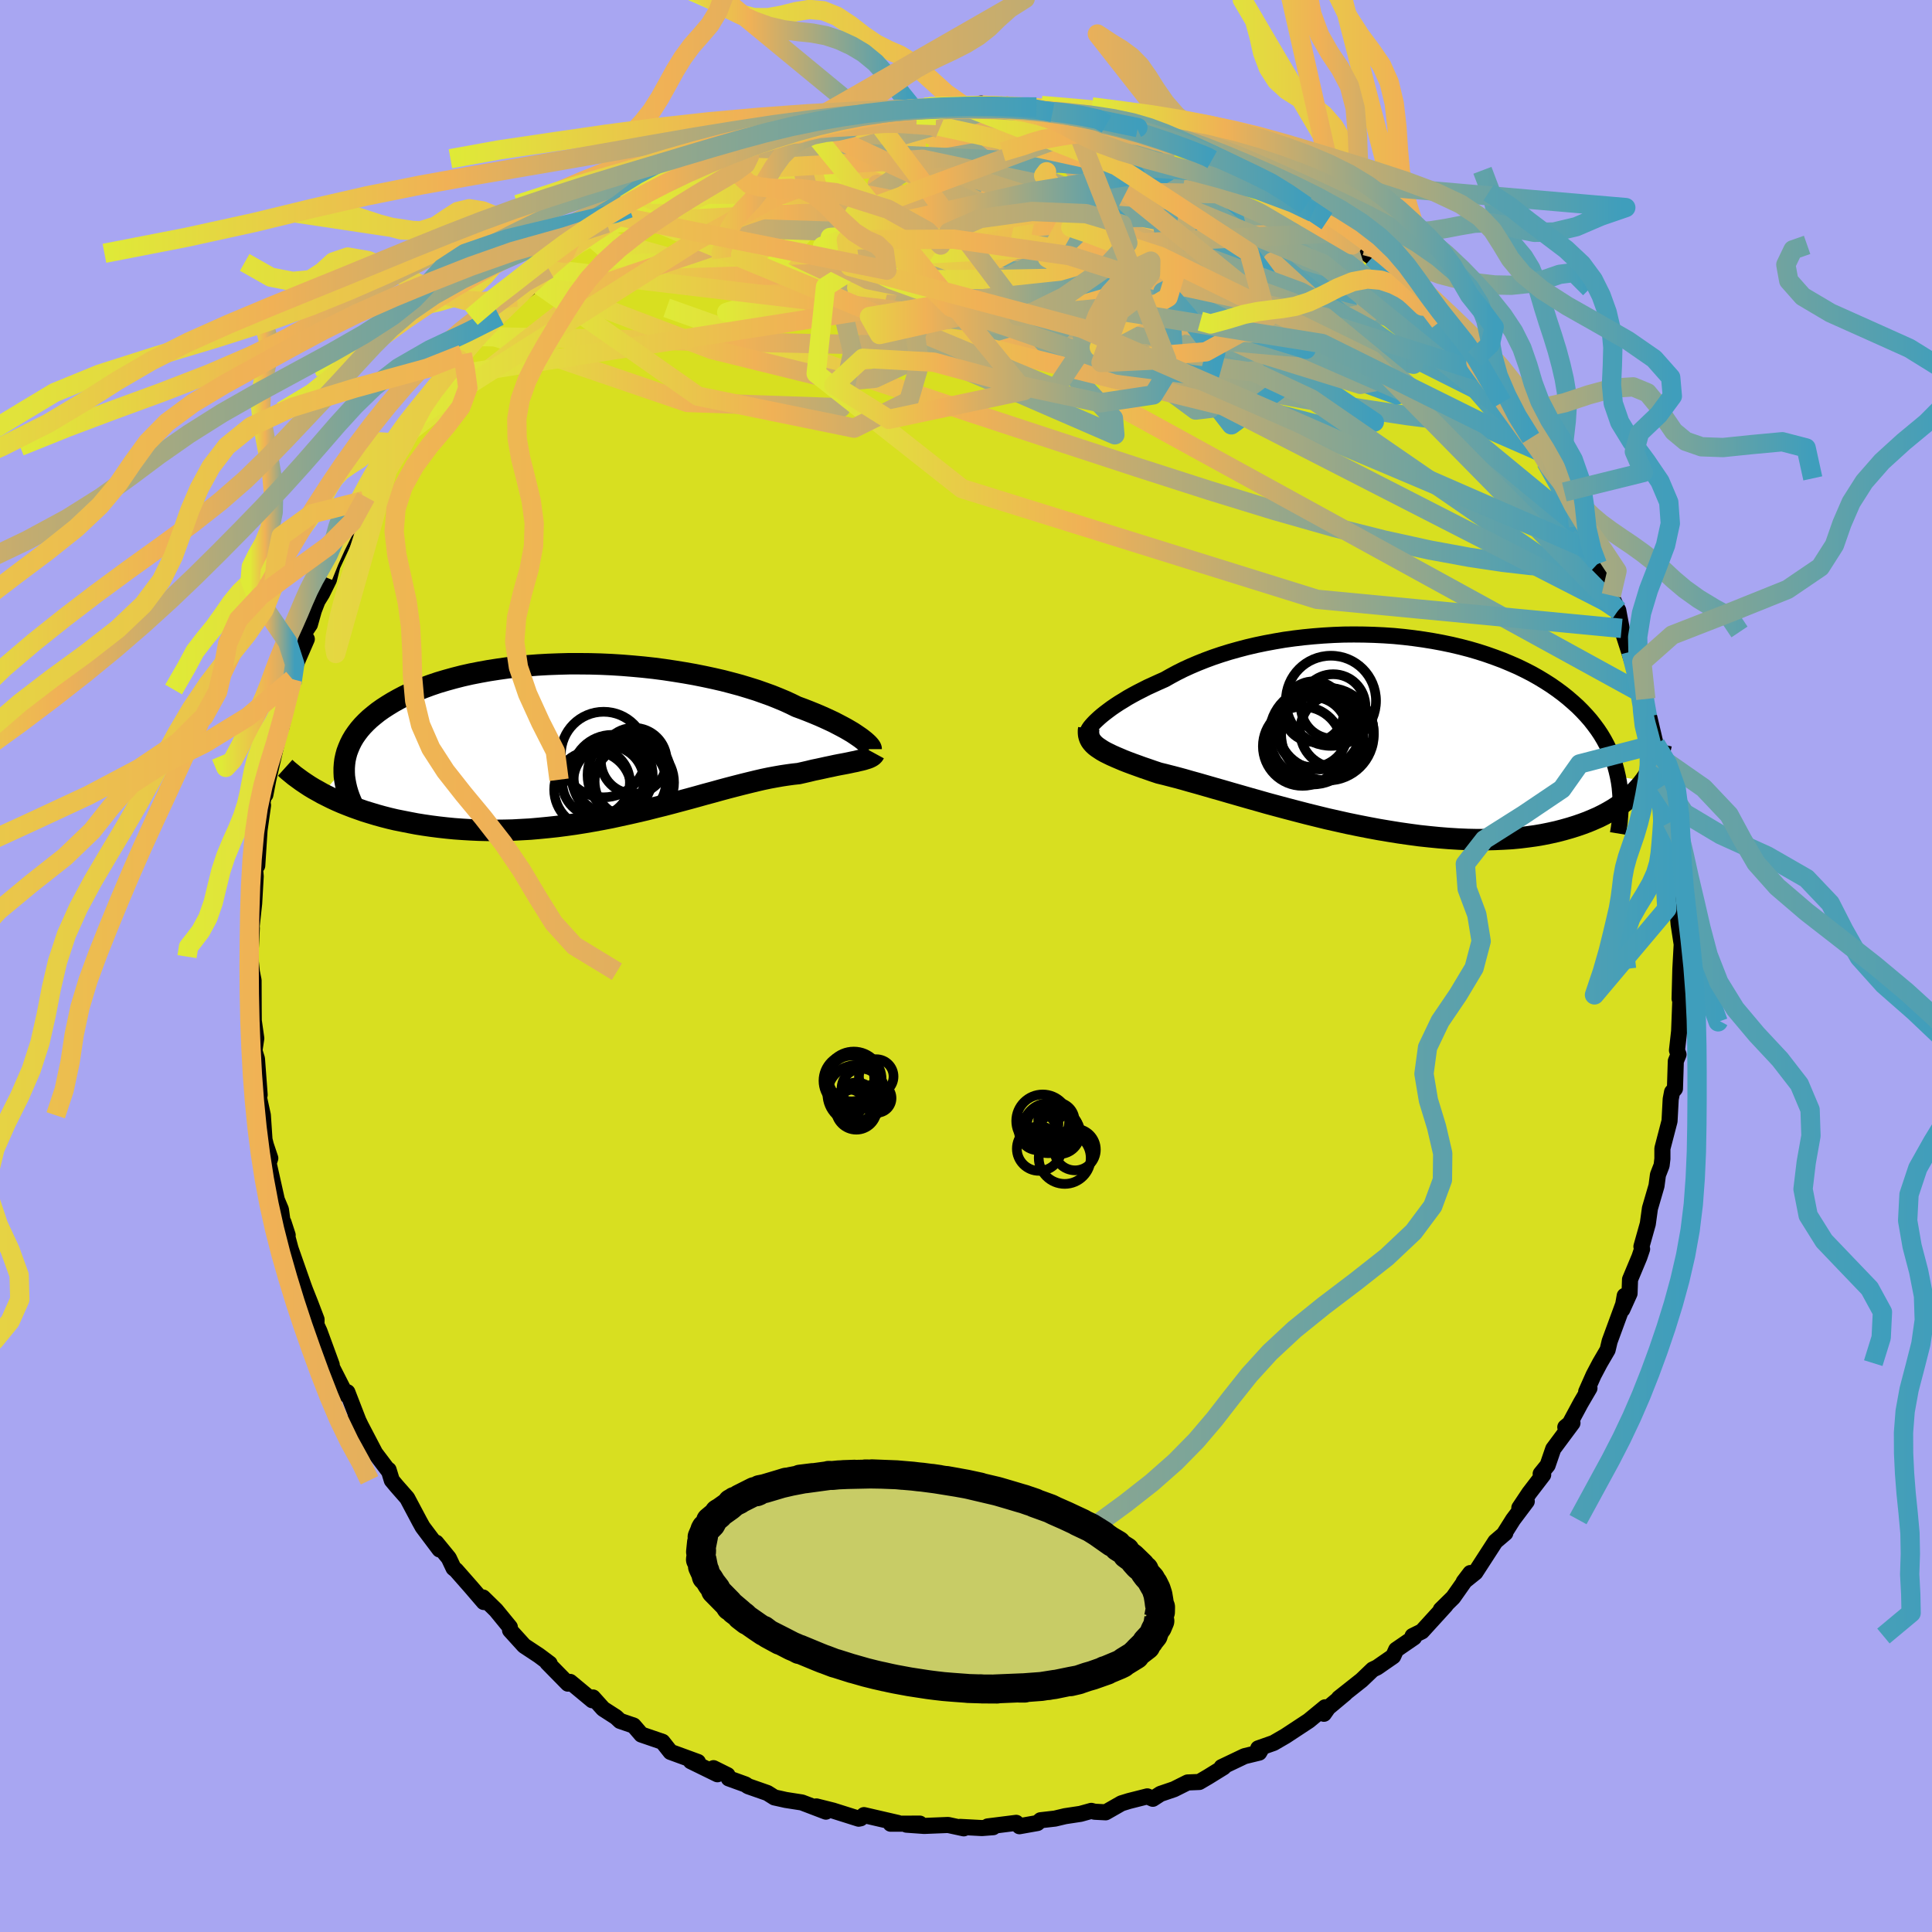 <svg xmlns="http://www.w3.org/2000/svg" width="500" height="500" viewBox="-100 -100 200 200"><defs><clipPath id="c"><path d="m28.03-.28-.26-.18-.28-.19-.3-.2-.34-.2-.36-.21-.39-.21-.42-.22-.44-.23-.47-.22-.5-.23-.52-.23-.55-.23-.57-.23-.59-.23-.63-.23-.59-.29-.63-.29-.67-.28-.72-.29-.75-.27-.79-.28-.83-.26-.86-.26-.89-.24-.92-.24-.96-.22-.98-.21-1-.2-1.02-.18-1.05-.17-1.06-.16-1.07-.14-1.09-.12-1.09-.1-1.1-.09-1.11-.07-1.11-.05-1.1-.03-1.1-.01h-1.1l-1.09.03-1.07.04-1.06.06-1.05.08-1.03.1-1.01.11-.99.14-.97.15-.94.17-.92.18-.89.2-.86.22-.83.23-.81.24-.77.26-.73.27-.71.28-.67.29-.64.3-.61.32-.57.32-.54.33-.51.33-.48.34-.44.35-.42.35-.38.36-.36.37-.32.37-.29.38-.27.39-.23.39-.2.4-.17.4-.15.4-.11.41-.09.42-.05.41-.03.42-2.24 2.64.48.24.5.25.52.24.53.23.55.22.57.22.59.21.6.21.62.19.63.19.65.18.66.17.68.16.7.14.71.14.73.14.75.12.76.11.78.1.8.09.81.08.83.06.84.05.86.04.86.02h.88l.89-.01.9-.02.9-.05.92-.05.91-.08.93-.09.93-.1.93-.12.93-.13.94-.15.93-.16.93-.17.93-.18.92-.2.92-.2.92-.21.9-.21.9-.23.89-.22.88-.23.86-.23.86-.23.84-.23.82-.23.82-.22.79-.22.78-.21.77-.2.74-.19.73-.18.7-.17.69-.16.67-.14.65-.12.63-.11.6-.09.59-.08.56-.06.53-.12.52-.12.49-.12.49-.1.46-.1.45-.1.44-.09.41-.09.4-.08.38-.07.37-.07.34-.07.32-.07.31-.06.28-.07"/></clipPath><clipPath id="b"><path d="m-29.18-1.54.27-.23.3-.24.33-.25.35-.26.38-.26.41-.27.43-.26.45-.28.48-.27.5-.27.53-.27.55-.28.57-.26.59-.27.61-.27.62-.35.65-.35.68-.34.72-.33.75-.32.78-.31.81-.3.83-.28.87-.27.89-.25.91-.24.94-.22.96-.2.97-.18.99-.17 1.01-.14 1.01-.12 1.03-.1 1.03-.08 1.04-.06 1.05-.04 1.04-.01 1.05.01 1.04.03 1.04.05 1.03.07 1.02.1 1.01.12 1 .14.99.16.97.18.96.2.93.22.92.24.89.26.87.28.85.3.83.31.79.33.78.34.74.36.72.37.69.39.66.4.64.41.6.42.58.43.55.44.52.45.5.45.46.46.44.47.42.48.39.5.36.49.34.51.31.52.28.52.26.53.23.54.21.55.18.55.15.56.13.56 2.79.47-.28.36-.3.35-.32.34-.35.34-.36.33-.39.32-.41.31-.43.3-.45.29-.48.28-.5.27-.52.26-.55.24-.57.24-.59.22-.61.21-.64.2-.67.19-.69.18-.72.16-.74.15-.76.13-.8.11-.81.1-.84.08-.87.05-.89.04-.91.02h-.93l-.95-.02-.96-.04-.99-.06-1-.08-1.02-.1-1.03-.11-1.04-.14-1.05-.15-1.06-.17-1.07-.18-1.07-.2-1.07-.21-1.07-.22-1.07-.24-1.07-.24-1.06-.26-1.05-.26-1.04-.27-1.03-.27-1.01-.27-1-.27-.98-.28-.96-.27-.94-.27-.91-.26-.89-.26-.85-.24-.83-.24-.8-.23-.76-.21-.73-.21-.7-.19-.66-.17-.62-.16-.58-.14-.6-.2-.57-.2-.56-.19-.52-.19-.5-.18-.48-.18-.46-.18-.42-.18-.4-.17-.38-.17-.35-.17-.32-.16-.3-.17-.26-.17-.24-.16"/></clipPath><linearGradient id="d" x1="0%" x2="100%" y1="0%" y2="0%"><stop offset="0%" style="stop-color:#dfea37;stop-opacity:1"/><stop offset="33.2%" style="stop-color:#f0b156;stop-opacity:1"/><stop offset="100%" style="stop-color:#3f9ebc;stop-opacity:1"/></linearGradient><filter id="a"><feTurbulence baseFrequency=".05" numOctaves="3" result="noise" type="noise"/><feDisplacementMap in="SourceGraphic" in2="noise" scale="2"/></filter></defs><rect width="100%" height="100%" x="-100" y="-100" fill="#A8A6F2"/><path fill="#D8DF20" stroke="#000" stroke-linejoin="round" stroke-width="1.667" d="m73.95.32-.08 3.07.12-.88-.06 1.45-.11 2.86.16-1.46-.38 3.37.16.43-.28.69-.09 2.85-.3.35-.14.74-.12 2.26-.74 2.84v1.07l-.08.68-.38.98-.15 1.14-.68 2.33-.22 1.6-.66 2.35.07.26-.28.83-.97 2.32-.05 1.45-.75 1.66.25-1.42-.04.57-1.52 4.14-.21.89-.8 1.37-.65 1.23-.77 1.73.34-.37-.9 1.54-1.14 2.12-.46.38.74-.43-1.99 2.68-.58 1.69-.72.89.26.1-1.45 1.89-1.02 1.53.77-.67-1.42 1.89-.9 1.43.1-.04-1.03.88-2.07 3.2-1.21.97.69-.91-1.78 2.53-1.28 1.26.51-.45-2.46 2.7-.97.48.11.06.04.09-1.85 1.27-.31.68-1.66 1.15-.46.22-1.15 1.1-2.35 1.86.66-.49-1.77 1.48-.44.63.12-.67-1.69 1.39-2.4 1.58-1.24.72-1.59.56.36-.01-.26.45-1.52.37-2.37 1.13.21.01-1.6.99-.92.54-1.21.05-1.4.7-1.41.48-.79.51-.57-.25-1.9.48-.78.24-1.63.93-1.15-.06-.34-.09-1.12.31-1.59.24-1.05.25-1.49.17-.33.29-1.86.33-.33-.35-2.95.37.56.08-1.16.09-2.26-.12.38.15-1.62-.35-2.48.1-1.83-.13 1.38-.11-3.02.01.75-.08-3.51-.81-.35.33-.2.04-2.66-.84-1.72-.43.99.54-2.49-.95-1.67-.26-.49-.11-.68-.15-.73-.46-2-.7-.26-.18-1.74-.63-.13-.34-1.45-.72.41.63-2.76-1.35.74.08-2.84-1.04-.83-1.05-2.19-.75-.12-.14-.68-.79-1.4-.48-.43-.4-1.32-.85-1.06-1.18-.07.29-2.29-1.9-.23.18-2.13-2.17.24.09-1.11-.83-1.53-1.01-1.46-1.61-.02-.32-1.44-1.76-1.34-1.31.38.49-.3-.02-1.34-1.56-1.53-1.74-.26-.21-.49-1.04-1.3-1.59.34.7-1.75-2.33-.31-.56-1.29-2.43-1.09-1.24-.5-.6-.33-1.08-.09-.01-1.3-1.72-1.49-2.85-.54-1.12.91 2.2-1.76-4.54-.29.18.1-.01-1.65-3.24.22.23-1.27-3.47-.27-.58-.05.32.02-.96-.64-1.68-.54-1.36-.17-.46-1.34-3.82-.73-2.73.43 1.32-.63-1.4.14.27-.21-1.52-.42-1-.85-3.79.17-.52-.46-1.37-.14-.56-.17-2.52-.62-2.84.29.73-.28-3.73-.23-.74-.01-.25.17-1.13-.26-1.83-.01-1.35-.01-2.82-.18-.9-.15-1.48.01-2-.02 2.13.16-3.17-.05.12.29-2.66.16-2.81-.08-1 .24-.11.26-4.02-.01.26.35-2.49-.15.31.7-4.03-.31 2.63.3-1.55 1.01-4.38-.5 1.27 1.27-4.1-.42 1.77.5-2.69.64-2.28-.05.4.34-1.79 1.2-2.76-.32-.56.64-.95.41-1.46.38-.98.47-.76.71-1.44.36-1.46 1.34-2.87-.15-.27.89-.78 1.13-2.35.25-.84-.2.39.31-.6 1.73-2.95-.62.6 1.66-2.67.16-.36 1.4-2.13.33-.15.68-1 1.62-2.15-.73.97 1.48-2.36 1.99-1.99-.2.16.37-.52 1.43-1.85.48-.48 1.37-1.48.56-.14 2.25-2.68-.39.72 1.94-1.51-.59-.23.71-.3 1.2-.87 1.53-1.68.12.04.89-.84 1.67-1.05 3.06-1.93-1.26.71 2.01-1.36.88-.58-.56.38 2.88-1.98-.63.54 2.53-1.77 1.62-.76-.1.45.34-.21 1.97-1.11 1.61-.74-.56.46 2.97-1.13-.49.06 2.11-1.02-.86.44 3.13-.91.89-.19.93-.76 1.11-.33 1.97-.35 1.11.07 1.7-.46 1.15-.11-.6-.27 1.53.08 3.15-.24.16-.2-.58.15 3-.22v.06l2.6-.13 1.79-.25 1.44.36-1.33-.2 2.3.04 1.45.28.47-.05 1.38-.08 1.72.67-.06-.09 2.31.11-.53-.22 1.65.67 1.92.4.25.25 1.59-.06 1.91.75-.52.06.17-.36 2.67 1.14 2.43.86.29.08 1.03.3 2.22 1.16.2.23-1.06-.49 2.85 1.4 1.1.21.18.37.7.51 2.22.9 2.57 1.65.09-.26.73.69 1.44.89 1.38 1.18 1.25 1.28 1.3.63-2.03-1.39 2.78 2.07 1.06 1.21 1.69.81 1.32 1.58.22.12-.89-.39 1.83 1.7 1.09.8.69.82.8 1.03 1.72 1.67.84.97.26.18.77 1.4-.65-1.04 1.98 3.01.74 1.13L56.74-57l.18.54 1.56 1.79.08-.12-.59-.25 1.5 1.81 1.61 2.82-1.05-1.78 1.91 3.12.52 1.36.96 2.18.72 1.26-.79-1.46 1.37 2.74.56 1.07.07.32 1.48 3.12-.03.12.53 1.21.19.33.35 1.87 1.09 3.41-.13-1 .61 2.55.93 2.35-.46-.62.63 2.43.21.14.64 2.73.26.52.31.94.43 2.7-.06.7.76 3.13-.13-.31.16 1.93-.04 1.03.36.74.1 1.92.05-.23.13 1.33.2 2.55-.33-.48.18 2.17.32 2.08-.14 2.56-.08 3.07" filter="url(#a)"/><path fill="#fff" d="m-29.18-1.54.27-.23.3-.24.33-.25.35-.26.38-.26.41-.27.43-.26.45-.28.48-.27.5-.27.53-.27.55-.28.57-.26.59-.27.61-.27.62-.35.65-.35.68-.34.72-.33.75-.32.78-.31.81-.3.83-.28.87-.27.89-.25.91-.24.94-.22.96-.2.97-.18.99-.17 1.01-.14 1.01-.12 1.03-.1 1.03-.08 1.04-.06 1.05-.04 1.04-.01 1.05.01 1.04.03 1.04.05 1.03.07 1.02.1 1.01.12 1 .14.99.16.97.18.96.2.93.22.92.24.89.26.87.28.85.3.83.31.79.33.78.34.74.36.72.37.69.39.66.4.64.41.6.42.58.43.55.44.52.45.5.45.46.46.44.47.42.48.39.5.36.49.34.51.31.52.28.52.26.53.23.54.21.55.18.55.15.56.13.56 2.79.47-.28.36-.3.35-.32.34-.35.34-.36.33-.39.32-.41.31-.43.3-.45.29-.48.28-.5.27-.52.26-.55.24-.57.24-.59.22-.61.21-.64.2-.67.19-.69.18-.72.16-.74.15-.76.13-.8.11-.81.1-.84.08-.87.05-.89.04-.91.02h-.93l-.95-.02-.96-.04-.99-.06-1-.08-1.02-.1-1.03-.11-1.04-.14-1.05-.15-1.06-.17-1.07-.18-1.07-.2-1.07-.21-1.07-.22-1.07-.24-1.07-.24-1.06-.26-1.05-.26-1.04-.27-1.03-.27-1.01-.27-1-.27-.98-.28-.96-.27-.94-.27-.91-.26-.89-.26-.85-.24-.83-.24-.8-.23-.76-.21-.73-.21-.7-.19-.66-.17-.62-.16-.58-.14-.6-.2-.57-.2-.56-.19-.52-.19-.5-.18-.48-.18-.46-.18-.42-.18-.4-.17-.38-.17-.35-.17-.32-.16-.3-.17-.26-.17-.24-.16" filter="url(#a)" transform="translate(43 -24.18)"/><path fill="#fff" d="m28.03-.28-.26-.18-.28-.19-.3-.2-.34-.2-.36-.21-.39-.21-.42-.22-.44-.23-.47-.22-.5-.23-.52-.23-.55-.23-.57-.23-.59-.23-.63-.23-.59-.29-.63-.29-.67-.28-.72-.29-.75-.27-.79-.28-.83-.26-.86-.26-.89-.24-.92-.24-.96-.22-.98-.21-1-.2-1.02-.18-1.05-.17-1.06-.16-1.07-.14-1.09-.12-1.09-.1-1.1-.09-1.11-.07-1.11-.05-1.1-.03-1.1-.01h-1.1l-1.09.03-1.07.04-1.06.06-1.05.08-1.03.1-1.01.11-.99.14-.97.15-.94.17-.92.18-.89.2-.86.22-.83.23-.81.24-.77.26-.73.27-.71.28-.67.29-.64.3-.61.32-.57.32-.54.33-.51.33-.48.34-.44.35-.42.35-.38.36-.36.37-.32.37-.29.38-.27.39-.23.39-.2.4-.17.4-.15.4-.11.41-.09.42-.05.41-.03.42-2.24 2.64.48.24.5.25.52.24.53.23.55.22.57.22.59.21.6.21.62.19.63.19.65.18.66.17.68.16.7.14.71.14.73.14.75.12.76.11.78.1.8.09.81.08.83.06.84.05.86.04.86.02h.88l.89-.01.9-.02.9-.05.92-.05.91-.08.93-.09.93-.1.93-.12.93-.13.94-.15.93-.16.93-.17.93-.18.92-.2.92-.2.92-.21.9-.21.9-.23.89-.22.88-.23.86-.23.86-.23.84-.23.82-.23.82-.22.79-.22.78-.21.77-.2.74-.19.73-.18.7-.17.69-.16.67-.14.65-.12.63-.11.6-.09.59-.08.56-.06.53-.12.52-.12.49-.12.49-.1.46-.1.45-.1.44-.09.41-.09.4-.08.38-.07.37-.07.34-.07.32-.07.31-.06.28-.07" filter="url(#a)" transform="translate(-38.93 -23.32)"/><g fill="none" stroke="#000" transform="translate(43 -24.18)"><path stroke-linejoin="round" stroke-width="1.667" d="M-30.43.06v-.08l.03-.1.06-.12.08-.14.11-.16.14-.17.17-.19.19-.2.22-.21.25-.23.27-.23.3-.24.33-.25.35-.26.38-.26.41-.27.43-.26.45-.28.48-.27.5-.27.53-.27.55-.28.57-.26.59-.27.61-.27.62-.35.65-.35.68-.34.72-.33.75-.32.78-.31.81-.3.83-.28.87-.27.89-.25.91-.24.94-.22.96-.2.97-.18.99-.17 1.01-.14 1.01-.12 1.03-.1 1.03-.08 1.04-.06 1.05-.04 1.04-.01 1.05.01 1.04.03 1.04.05 1.03.07 1.02.1 1.01.12 1 .14.99.16.97.18.96.2.93.22.92.24.89.26.87.28.85.3.83.31.79.33.78.34.74.36.72.37.69.39.66.4.64.41.6.42.58.43.55.44.52.45.5.45.46.46.44.47.42.48.39.5.36.49.34.51.31.52.28.52.26.53.23.54.21.55.18.55.15.56.13.56.11.57.08.57.05.58.04.59.01.59-.01.59-.04.6-.05.6-.08.6-.1.61" filter="url(#a)"/><path stroke-linejoin="round" stroke-width="2.222" d="m-30.29-.42-.03.24v.22l.02.22.05.2.07.19.1.19.13.18.16.18.18.17.22.17.24.16.26.17.3.17.32.16.35.17.38.17.4.17.42.18.46.18.48.18.5.18.52.19.56.19.57.2.6.2.58.14.62.16.66.17.7.19.73.21.76.21.8.23.83.24.85.24.89.26.91.26.94.27.96.27.98.28 1 .27 1.01.27 1.03.27 1.04.27 1.05.26 1.06.26 1.07.24 1.07.24 1.07.22 1.07.21 1.07.2 1.07.18 1.06.17 1.05.15 1.04.14 1.03.11 1.02.1 1 .08.99.06.96.04.95.02h.93l.91-.02.89-.04.87-.05.84-.08.81-.1.8-.11.76-.13.74-.15.72-.16.69-.18.67-.19.64-.2.61-.21.59-.22.57-.24.55-.24.52-.26.5-.27.48-.28.45-.29.43-.3.41-.31.39-.32.36-.33.35-.34.32-.34.3-.35.28-.36.25-.36.24-.37.22-.37.2-.38.17-.38.16-.38.14-.39.12-.39.11-.4.09-.4" filter="url(#a)"/><circle cx="-6.722" cy=".216" r="4.866" clip-path="url(#b)" filter="url(#a)"/><circle cx="-8.167" cy="1.431" r="4.1" clip-path="url(#b)" filter="url(#a)"/><circle cx="-7.127" cy="-.044" r="3.634" clip-path="url(#b)" filter="url(#a)"/><circle cx="-4.992" cy="-2.684" r="3.342" clip-path="url(#b)" filter="url(#a)"/><circle cx="-7.097" cy=".791" r="4.592" clip-path="url(#b)" filter="url(#a)"/><circle cx="-7.017" cy="-2.154" r="3.134" clip-path="url(#b)" filter="url(#a)"/><circle cx="-6.382" cy="-.494" r="4.324" clip-path="url(#b)" filter="url(#a)"/><circle cx="-5.222" cy="-3.274" r="4.666" clip-path="url(#b)" filter="url(#a)"/><circle cx="-5.577" cy=".181" r="4.8" clip-path="url(#b)" filter="url(#a)"/><circle cx="-4.612" cy="-.149" r="3.802" clip-path="url(#b)" filter="url(#a)"/></g><g fill="none" stroke="#000" transform="translate(-38.93 -23.32)"><path stroke-linejoin="round" stroke-width="2.222" d="M29.11.87V.82l-.02-.06-.04-.08-.07-.1-.09-.11-.12-.13-.15-.14-.17-.15-.2-.16-.22-.17-.26-.18-.28-.19-.3-.2-.34-.2-.36-.21-.39-.21-.42-.22-.44-.23-.47-.22-.5-.23-.52-.23-.55-.23-.57-.23-.59-.23-.63-.23-.59-.29-.63-.29-.67-.28-.72-.29-.75-.27-.79-.28-.83-.26-.86-.26-.89-.24-.92-.24-.96-.22-.98-.21-1-.2-1.02-.18-1.05-.17-1.06-.16-1.07-.14-1.09-.12-1.09-.1-1.1-.09-1.11-.07-1.11-.05-1.1-.03-1.1-.01h-1.1l-1.09.03-1.07.04-1.06.06-1.05.08-1.03.1-1.01.11-.99.14-.97.15-.94.17-.92.18-.89.2-.86.22-.83.23-.81.24-.77.26-.73.27-.71.28-.67.29-.64.3-.61.32-.57.32-.54.33-.51.33-.48.34-.44.35-.42.35-.38.36-.36.37-.32.37-.29.38-.27.39-.23.39-.2.4-.17.4-.15.4-.11.41-.09.42-.05.41-.03.42v.43l.02.42.06.43.08.43.1.43.13.44.15.43.18.44.2.44.23.44" filter="url(#a)"/><path stroke-linejoin="round" stroke-width="2.222" d="m29.45 1.29-.06.11-.08.1-.11.09-.13.08-.16.08-.18.07-.2.06-.22.07-.24.06-.27.06-.28.07-.31.06-.32.07-.34.07-.37.07-.38.07-.4.08-.41.09-.44.09-.45.1-.46.1-.49.1-.49.12-.52.12-.53.12-.56.06-.59.08-.6.09-.63.11-.65.12-.67.14-.69.16-.7.17-.73.18-.74.19-.77.2-.78.21-.79.22-.82.22-.82.23-.84.23-.86.23-.86.23-.88.23-.89.22-.9.23-.9.21-.92.21-.92.2-.92.2-.93.18-.93.17-.93.16-.94.15-.93.13-.93.12-.93.1-.93.09-.91.08-.92.05-.9.05-.9.02-.89.01h-.88l-.86-.02-.86-.04-.84-.05-.83-.06-.81-.08-.8-.09-.78-.1-.76-.11-.75-.12-.73-.14-.71-.14-.7-.14-.68-.16-.66-.17-.65-.18-.63-.19-.62-.19-.6-.21-.59-.21-.57-.22-.55-.22-.53-.23-.52-.24-.5-.25-.48-.24-.46-.26-.45-.25-.43-.26-.41-.27-.4-.27-.37-.27-.37-.27-.34-.28-.33-.27-.31-.28" filter="url(#a)"/><circle cx="4.542" cy="2.075" r="3.412" clip-path="url(#c)" filter="url(#a)"/><circle cx="4.067" cy="3.55" r="4.314" clip-path="url(#c)" filter="url(#a)"/><circle cx="2.292" cy="3.6" r="4.206" clip-path="url(#c)" filter="url(#a)"/><circle cx="4.187" cy="4.22" r="3.702" clip-path="url(#c)" filter="url(#a)"/><circle cx=".297" cy="5.055" r="3.998" clip-path="url(#c)" filter="url(#a)"/><circle cx="1.937" cy="4.175" r="3.652" clip-path="url(#c)" filter="url(#a)"/><circle cx="4.567" cy="4.325" r="4.14" clip-path="url(#c)" filter="url(#a)"/><circle cx="1.417" cy="1.43" r="4.428" clip-path="url(#c)" filter="url(#a)"/><circle cx="2.147" cy="3.7" r="3.852" clip-path="url(#c)" filter="url(#a)"/><circle cx=".637" cy="4.325" r="3.5" clip-path="url(#c)" filter="url(#a)"/></g><g fill="none" stroke="url(#d)" stroke-linejoin="round" stroke-width="2"><path d="m56.74-57 .12.63-.53.37-1.42.02-2.25-.18-3.05-.32-3.89-.49-4.83-.73-5.85-.99-6.91-1.28-8.02-1.68-9.16-2.15-10.3-2.66-11.41-3.09-12.41-3.54M1.69-89.12l1.92.12 1.57.17 1.45.22 1.46.24 1.45.28 1.43.28 1.4.29 1.37.31 1.33.31 1.26.31 1.12.26.9.21.62.13.31.04.01-.03-.22-.09-.41-.13-.69-.21-1.28-.35" filter="url(#a)"/><path d="m60.03-52.19 1.34 2.39.77 1.63.4 1.05.12.6-.09.29-.27.07-.46-.1-.68-.33-.94-.61-1.26-.92-1.58-1.27-1.92-1.62-2.24-1.96-2.55-2.32-2.88-2.72-3.2-3.18-3.55-3.67-3.96-4.21-4.44-4.78-4.88-5.29" filter="url(#a)"/><path d="m3.99-89.08 1.29.27 1.45.4 1.75.61 1.98.79 2.16.94 2.32 1.09 2.49 1.23 2.63 1.33L22.8-81l2.8 1.44 2.82 1.46 2.82 1.48 2.8 1.51 2.79 1.54 2.74 1.51 2.58 1.4 2.3 1.19 2 1m5.96 5.45.38.5.52.81.72 1.09.89 1.29.93 1.33.87 1.18.71.93.51.65.31.39.12.16-.07-.06-.32-.37-.66-.86-1.08-1.44m-91.41-20.83.88-.32 1.54-.27 2.28-.28 2.87-.21 3.35-.08 3.74.1 4.07.27 4.42.4 4.73.48 5.02.53 5.26.57 5.44.62 5.61.67 5.79.76 6.03.87 6.32 1.04 6.5 1.1" filter="url(#a)"/><path d="m56.92-56.46.94 1.05.36.46.23.4.19.41.07.31-.13.1-.37-.18-.66-.53-1-1-1.45-1.6-1.99-2.29-2.58-3-3.16-3.66-3.45-4.17m-57.35-17.6 1.32-.05 1.53-.11 1.6-.06h1.77l2 .05 2.15.1 2.23.12 2.28.15 2.33.17 2.36.17 2.3.16 2.13.15 1.82.11 1.44.06h1.05l.81-.02.9.08m-50.88 7.85.55-.22 1.55-.6 2.01-.61 2.31-.52 2.54-.41 2.72-.32 2.91-.27 3.1-.26 3.26-.25 3.38-.24 3.44-.24 3.47-.23 3.49-.22 3.52-.2 3.54-.19 3.55-.15 3.54-.12 3.55-.04 3.43-.05" filter="url(#a)"/><path d="m45.44-70.01 1.34 1.26.73.83.29.62-.08.47-.5.24-.98-.03-1.49-.3-2.02-.55-2.53-.75-3.05-.95-3.6-1.18-4.17-1.47-4.79-1.83-5.48-2.22-6.24-2.62-7.09-2.98-7.71-3.27m65.28 39.01.79 1.93.01 1.12-.57.74-1.14.44-1.7.15-2.3-.11-2.88-.33-3.47-.52-4.08-.75-4.7-1.03-5.35-1.35-6.01-1.71-6.71-2.06-7.44-2.39-8.21-2.69-9.02-2.97-9.82-3.27-10.54-3.62-11.2-3.98" filter="url(#a)"/><path d="m42.04-73.34 1.13 1.04.97.86.57.62.23.44.03.34-.09.32-.21.29-.38.24-.6.14h-.9l-1.22-.17-1.57-.35-1.93-.51-2.29-.66-2.65-.8-3.04-.96-3.46-1.14-3.88-1.38-4.31-1.64-4.76-1.9-5.27-2.13L2.58-83l-6.2-2.5m-18.6.8.29-.21 1.02-.36 1.39-.4 1.62-.44 1.74-.45 1.75-.45 1.71-.41 1.58-.34 1.38-.28 1.11-.22.81-.17.53-.11.25-.07-.12-.01-.64.05-1.06.11" filter="url(#a)"/><path d="m51.57-63.99.53.67.14.4-.12.32-.3.3-.49.26-.75.12-1.13-.14-1.58-.47-2.07-.82-2.58-1.15-3.06-1.45-3.56-1.7-4.07-1.96-4.68-2.24-5.36-2.55-6.1-2.89-6.81-3.31-7.41-3.83m-19.61-1.89 1.02-.58 1.26-.39 1.32-.28 1.22-.22 1.03-.17.82-.13.62-.07.44-.01.24.06v.13l-.27.21-.54.28-.82.36-1.17.44-1.59.55-2.11.66-2.66.79-3.13.9-3.37.86m-16.41 9.15 1.32-.94 1.9-1.09 2.04-1.05 2.06-.97 2.1-.93 2.22-.93 2.36-.96 2.5-.99 2.59-1.02 2.6-.99 2.49-.92 2.28-.85 2.03-.77 1.86-.72 1.78-.68 1.88-.61" filter="url(#a)"/><path d="m-15.4-87.41 31.93 10.68 6 5.37-3.79.07-4.22.07-1.77 1.38 1.06 1.07 2.79-.84 2.75-2.8 1.18-3.45-1.33-2.47-4.53-.4-8.26 1.87-11.6 3.42-12.24 3.58-7.34 2.2 3.81.22 16.01-.55 14.11-.64-34.35-14.94" filter="url(#a)"/><path d="m17.7-86.75 7.75 13.33-3.9 8.99-6.5-.46-2.55-2.64 1.17-.44 3.46 1.91 4.59 2.25 4.37.67 2.95-1.63L30.21-68l-.05-3.41-.47-2.36-.71-.85-1.6.24-3.42.49-5.57.08-7.09-.41-7.4-.23-6.48.99-4.28 2.85-1.03 3.89-.17 1.65-10.19-4.73-20.73-5.87" filter="url(#a)"/><path d="m-12.32-87.69 14.19 11.6 21.44 7.47 11.18 1.18 4.34.27.89 1.42-1.8 1.91-4.86 1.14-7.78-.42-9.17-1.95-7.96-2.75-4.36-2.42.08-1.19 3.27.19 3.93.89 2.28.63.03.01-.29.06 2.94 1.09 6.52 1.01-2.23-4.58-37.76-14.19" filter="url(#a)"/><path d="m39.26-75.41 2.52 7.77-2.82.57-2.82-1.19-6.67-3.41-10.02-4.26-10.44-3.48L.8-81.34l-4.33-.39.39.92 5.2 2.04 8.96 2.96 10.37 3.32 8.59 2.61 4.19.72-.97-1.52-4.9-2.55-7.1-1.03-7.59 3.5 1.37 12.34 54.93 30.16" filter="url(#a)"/><path d="m-2.81-88.9-25.5 11.88 1.82.28 9.2-1.99 6.56-.91 3.29.79 3.06 1.73 4.83 1.61 6.36.91 6.32.39 4.83.47 2.7 1.06.76 1.75-.69 2.17-1.89 2.09-3.23 1.37-4.79.02-6.02-1.81-5.94-3.62-3.84-4.69-.1-4.38 3.58-2.68 6.35.1 13.4 5.3 37.26 18.72" filter="url(#a)"/><path d="m-10.07-88.53 27.49 10.68-3.62 5.17-12.06.49-8.42-.5-1.25.41 4.95 1.26 7.78 1.21 7.11.48 4.81-.4 3.12-.72 2.89-.12 3.03 1.12 1.89 2.07-.91 1.75-4.13-.12-7.06-2.91-11.62-5.35-17.07-6.15-2.26-7.25" filter="url(#a)"/><path d="m-50.72-65.17 44.89.95 14.16 6.16 7.08 3.07-.15-1.71-4.06-4.35-3.99-4.47-2.33-3.1L4-70.13l.12-.53 1.16-.2 2.26-.19 2.67-.17 1.97.04.99.63 1.36 1.75 3.46 3.29 5.04 4.38 3.44 3.82 1 1.29 4.74-3.52-5.87-23.67" filter="url(#a)"/><path d="m-5.39-88.69 1.08 17.94 26.83 11.11 16.68 4.32 3.07-.99-5.8-3.9-10.04-4.35-11.81-3.23-12.3-1.82-11.19-.97-7.91-.73-2.93-.59 2.16-.11 5.4.63 5.76.94 3.71-.08 1.71-2.37 3.68-4.14 9.38-4.08-4.8-7.82" filter="url(#a)"/><path d="m3.99-89.08-21.02 6.13 1.32 5.13 11.91 4.93 12.92 2.55 9.08.34 4.55-.36 1.03-.01-1.17.47-2.24.59-2.47.4-2.49.26-3.04.47-4.59 1.11-6.4 1.9-6.61 2.36-4.22 1.97-3.45.33-13.42-3.31-18.19-6.92" filter="url(#a)"/><path d="m-50.24-65.65 21.39 7.31 15.89.55 1.23-5.72-1.59-6.54.3-4.79 1.17-2.91.65-1.53.85-.41 3.16.87 7.1 2.36 10.2 3.42 8.83 2.89.41.22-12.02-2.95-13.96-4 24.16-9.51" filter="url(#a)"/><path d="M67.52-36.82 35.77-58.7l-5.66-2.66-.15-.26-.75.08-5.25-.75-8.87-1.85-8.16-2.13-3.58-1.35 1.9-.07 5.4.87 6.09 1.07 5.04.61 3.94-.06 3.62-.53 3.61-.61 2.55-.51-.87-.7-7.39-1.6-16.28-2.62-23.85-1.86-22.58.98-3.51-3.02" filter="url(#a)"/><path d="m-44.51-70.74 53.8-1.73L25-75.29l2.09-1.97-2.67-.8-3.8.5-3.26 1.44-1.58 1.67.39 1.15 1.48.18 1.03-.65-.68-.79-2.71-.01-4.22 1.37-4.96 2.59L1-67.87l-4.68 1.23-2.91-1.5 1.49-3.8 8.52-3.38 14.37.34 9.97 2.15L5.44-88.8" filter="url(#a)"/><path d="m-43.19-72.14 56.22 6.69 11.64 4.82.63 2.9-1.52.18-4.19-3.11-6.6-5.31-7.26-5.59-6.35-4.45-4.71-2.92-2.95-1.6-.91-.4 2.28 1.03 7.47 3.08 13.77 5.63 17.44 7.35 12.86 4.72-3.27-6.36-26.81-21.66" filter="url(#a)"/><path d="M64.72-42.99 6.38-67.68l-14.89-7.63 1.82.51 5.73 2.46 4.14.46 1.56-2.01.25-2.77-.11-1.89-.73-.72-1.97-.13-3.26-.13-4.62-.22-6.81-.11-8.63-.14-5.97-.92-4.86.49" filter="url(#a)"/><path d="M67.33-37.15 26.61-58l-34.08-8.4-12.59-5.96 3.83-4.1 12.66-1.23 15.31 1.64 13.85 3.51 10.4 4.28 6.43 4.2 2.04 3.17-3.63.68-10.5-3.25-15.3-7.06-12.01-8.23 1.5-6.05 6.74-3.44" filter="url(#a)"/><path d="m-37.18-76.89 35.86-1.79 3.1-3.15-.07-1.79-.75-.58-3.08.53-4.46 1.55-3 2.04.73 1.86 4.76 1.31 7.33.83 7.75.58 6 .39 2.28-.07-2.55-.88-6.07-1.69-4.54-1.57 3.54-.06 9.62.49-13.36-9.96" filter="url(#a)"/><path d="m65.35-41.6-28.6-26.68-5.01-4.61 1.26 1.4 1.73 1.83.28.83-1.65-.34-2.91-1.07-2.98-1.27-2.28-1.36-1.5-1.55-.91-1.73-.36-1.44.28-.55.64.58-.01 1.14-1.84.64-4.08-.51-5.58-1-6.13.33-2.23 2.11 35.27-1.08" filter="url(#a)"/><path d="m-59.09-54.15 20.66-16.16 17.68-5.98 12.72.42 9.4 1.93 5.94.91 1.78-.06-1.64-.15-3.21-.03-2.99-.43L-.08-75l1.55-2.08 5-2.24 7.3-1.68 6.35-.81.7-.38-10.85-.9-32.19-1.61" filter="url(#a)"/><path d="m-10.07-88.53 23.69 5.2 8.24 6.44 1.76 5.42.07 2.33-.03-.72-1.04-2.51-3.53-2.79-6.61-2-8.76-.79-8.46.2-4.76.47 1.89-.18 9.01-1.21 12.88-1.47 11.7.19 9.94 4.46 16.87 13.01" filter="url(#a)"/><path d="m-32.6-79.89 21.93-.01 21.7 4.22 7.56 1.78-3-.5-6.49-.83-5.14-.49-1.72-.42 1.93-.53 4.6-.53 5.4-.3 4.19.01 1.92.37.16.87.35 1.6 2.44 2.14 4.6 1.82 3.77.01-2.16-2.92-12.22-5.31-21.7-4.6-23.73 1.33" filter="url(#a)"/><path d="M59.47-53.23 10.64-74.55l-14.31-7.01 3.6-.23 9.72 3.02 7.05 3.26.05 1.75-6.46.18-9.26-.65-7.5-.83-2.5-.8 3.45-.66 8.29-.16 10.88.91 11.21 2.37 9.77 3.61 7.19 3.86 3.95 2.77.56.87-2.68-.59-6.81-.93-15.44-1.33-31.85-2.73-43.86 6.9" filter="url(#a)"/><path d="m-16.51-87.08 46.82 21.72 4.9 1.52-10.54-3.21-11.01-2.65-8.3-1.13-7.46-.44-6.65-.62-2.95-.82 3.21-.26 8.12.87 8.19 1.72 3.93 2.31.41 4.01-2.88 4.3-44.45-18.49" filter="url(#a)"/><path d="m24.12-84.37-2.67 15.84-20.56.33-6.22-3.35 5.21-3.32 7.75-1.9 4.18-.47-1.56.41-6.28.61-8.08.41-6.7.15-3.25.24.7.74 3.89 1.27 5.61 1.15 5.42-.04 3.61-1.94 2.03-3.25 3.76-2.57 9.88.74 16.13 6.63 19.95 16.23" filter="url(#a)"/><path d="M38.74-75.93-6.28-73.6l3.29 2.49 15.42 3.01 11.64 1.97 6.02.51 2.94-.46 1.78-.78.67-.78-1.55-1-4.58-1.68-6.99-2.65-7.28-3.35-5.14-3.28-1.9-2.22.3-.4-.08 1.59-2.05 2.9-.62 2.8 12.87 2.41 34.98 11.08" filter="url(#a)"/><path d="m67.87-34.95-31.54-3.01L-.42-49.42l-15.09-11.91.97-8.99 8.13-5.15 8.56-2.12 4.95-.48.1.19-3.44.61-4.45 1.14-3.26 1.65-1.16 1.75.62 1.32 1.66.58h2.15l2.25-.2 1.79-.08.57.07-.47.13 1.09.48 7.23 1.62 14.41 3.14 8.68.32-28.96-23.5" filter="url(#a)"/><path d="m29.43-81.86-12.6-.95-1.98 3.88-5.13 4.86-6.74 3.43-6.98.84-6.14-1.25-3.86-1.93-.44-1.21 3.2.28 5.94 1.77 6.95 2.57 5.71 2.38 2.46 1.38-1.6.12-4.65-.69-5.14-.6-3.13.28-.52 1.54.42 2.84-1.13 3.84-5.65 2.8-16.18-3.31-16.75-11.75" filter="url(#a)"/><path d="M63.42-45.53 37.16-67.16l-19.33-4.2L4-71.09l-8.61.05-3.81-.34.69.33 3.62 1.3 3.93 1.43 2.6.5 2-.61 3.85-.7 7.08.63 7.11 2.11-1.1.5-12.93-7.4 7.71-13.91" filter="url(#a)"/><path d="M-10.07-88.53 5.04-68.51l-13.99 3.14-1.04-1.86 9.73-1.64 10.31-1.09 5.61-1.62 1.22-2.54L15.83-77l-2.36-2.17-4.31-.63-7.09 1.15-8.93 2.29-7.23 1.93-.76-.09 8.06-2.54 13.67-3.1 10.66-1.73-10.25-7.04" filter="url(#a)"/><path d="M-16.51-87.08 6-59.56l-13.99 2.97-5.68-3.56 2.99-2.76 7.34.4 9.02 2.44 8.24 1.77 5.47-.82 2.12-3.43-.26-4.3-.86-2.95.28-.14 2.26 2.63 2.92 3.82-.68 2.49-9.38-1.19-17.36-6.01-9.96-9.7 25.83-9.49" filter="url(#a)"/><path d="m-.21-89.03 15.77 6.18 13.74 8.97 1.89 6.81-6.36 3.49-7.36.59-3.67-1.05.69-1.59 3.25-1.72 3.18-1.87.65-2.14-3.21-2.33-5.52-2.09-1.99-.68 9.25 3L42.07-62.7l25.45 25.88" filter="url(#a)"/><path d="m-57.36-56.43 29.05-18.42 8.59-4.77 2.32-.87 3.94.44 5.39 1.71 4.05 2.25 1.41 1.46-.03-.07.86-1.26 3.26-1.42 5.35-.73 5.61.23 3.72 1.11.59 1.92-2.4 2.65-4.2 2.92-4.1 2.02-.68-.01 8.67-.83 22.83 3.66 22.6 11.21" filter="url(#a)"/><path d="m10.73-88.46 10.05 25.67-6.8.32 1.88-5.2 3.24-3.96.03-1.34-2.14 1.01-2.12 2.33-1.27 2.27-.41 1.1.73-.33 2.1-1.29 2.17-1.66-.83-1.89-6.69-2.11-11.94-1.7-11.11.07.37 2.76 23.99 6.39 52.74 23.03M-.21-89.03l-1.87-1.31-1.35-1.22-1.17-1.06-1.11-.97-1.14-.71-1.2-.52-1.25-.63-1.31-.89-1.35-1.05-1.4-.93-1.42-.57-1.43-.13-1.42.23-1.42.36-1.44.26-1.47-.01-1.49-.38-1.48-.69-1.45-.79-1.44-.64-1.42-.6-.75-1.05" filter="url(#a)"/><path d="m-5.81-88.74.07-.36-.92-1.14-1.36-1.75-1.34-1.51-1.24-1.02-1.22-.73-1.3-.6-1.38-.46-1.44-.27-1.46-.15-1.49-.19-1.53-.36-1.55-.56-1.52-.7-1.47-.75-1.43-.79-1.48-.8-1.54-1.01-1.27-2.8 20.06 16.54-1.3 1.41-1.36.32-1.33.14-1.25.26-1.16.47-1.08.72-.97.98-.85 1.18-.75 1.25-.72 1.18-.75.98-.8.83-.79.89-.72 1.17-.57 1.42-.34 1.15.07.52" filter="url(#a)"/><path d="m-12.32-87.69 1.26-.78.86-.74.84-.75.99-.74 1.07-.74 1.06-.74 1.07-.7 1.13-.63 1.25-.6 1.36-.64 1.4-.71 1.29-.79 1.09-.86.99-.97 1.19-1.06 1.6-1.01-24.46 14.02h.93l1.02-.3 1.17-.26 1.27-.11 1.26-.06 1.17-.07 1.06-.12 1-.11 1.02-.07 1.07-.01 1.06.05.98.07.92.06.98.1.68.29m75.83 71.7.11.33.08.93.18 1.04.28 1.01.32.99.32 1.01.26 1.07.21 1.17.2 1.3.23 1.47.3 1.63.35 1.75.36 1.74.36 1.61.4 1.41.44 1.26.37 1.03.07-.13M-24.63-84.03l.84 1.85 1.35 1.22 1.12.31 1.04.12 1.06.07 1.1-.04 1.15.1 1.24.56 1.36 1.15 1.42 1.46 1.39 1.27 1.26.8 1.07.46.78.75.26 1.92-27.73-5.57-2.39 1.53-1.58 1.07-1.14.86-.95.78-.87.75-.8.71-.75.69-.74.69-.75.71-.8.77-.86.83-.9.89-.9.93-.89.94-.84.94-.81.94-.79.95-.79.97-.8 1.02-.79 1.03-.75 1-.73.97-.67.87-.48.48m17.04-18.34-.94.24-1.26-.14-1.51-.32-1.39-.17-1.07.19-.8.59-.69.86-.73.98-.84.99-.98.92-1.14.76-1.28.57-1.38.4-1.43.31-1.39.35-1.28.55-1.11.8-.93 1.02-.84 1.1-.97.93-1.3.58-1.69.31-2.01.84" filter="url(#a)"/><path d="m-40.65-74.62-1.41-.62-1.48-.58-1.52-.33-1.7-.6-1.72-.79-1.57-.63-1.37-.22-1.19.28-1.1.71-1.2.81-1.55.49-2.01-.1-2.33-.62-2.3-.75-1.98-.57-1.86-.3-2.5.48 27.9 4.18.77-1.62 1.44-.98 1.17-1.11.74-1.48.43-1.77.38-1.78.53-1.54.75-1.23.91-1.05.97-1.04.92-1.16.83-1.31.78-1.4.78-1.42.83-1.35.9-1.23.96-1.09.94-1.1.83-1.37.69-1.81.78-2.03 1.89-2.21m-24.13 35.63-.51.01-1.4.28-1.66.15-1.85-.12-2.16-.58-2.52-1.09-2.74-1.34-2.59-1.1-2.12-.37-1.5.51-1.12 1.02-1.26.82-1.83.17-2.26-.44-2.7-1.53m8.12 32.49.65-1.61.69-1.52.64-1.28.59-1.14.54-1.04.49-.96.48-.91.5-.93.55-.98.61-1.05.66-1.09.7-1.12.74-1.08.75-1.05.77-.98.76-.95.78-.95.81-1 .91-1.13.95-1.14.46-.54-2.54 3.22-1.16 1.69-.7 1.3-.58 1.21-.64 1.19-.69 1.14-.7 1.12-.63 1.08-.53 1.07-.41 1.05-.34 1.05-.31 1.08-.33 1.13-.36 1.21-.41 1.28-.43 1.35-.44 1.38-.42 1.37-.38 1.31-.32 1.23-.25 1.15-.2 1.1-.08 1 .13.74 6.15-21.8-1.64-.11-1.05.86-.98.87-1.05.68-.92.64-.71.77-.57.93-.59 1.06-.7 1.12-.81 1.17-.89 1.19-.94 1.19-.98 1.14-1.04 1.06-1.09.97-1.1.93-1.01.98-.9 1.1-.84 1.22-.91 1.27-1.02 1.25-.99 1.29-.89 1.66-1.32 2.29M68.38.3l-.25-2.06.17-1.73.51-1.45.72-1.28.74-1.19.64-1.12.48-1.07.31-1.04.16-1.04.1-1.07.09-1.13.08-1.21.01-1.32-.1-1.44-.18-1.57-.11-1.65-.1-1.37" filter="url(#a)"/><path d="m-62.38-47.72-2.14.86-.5 1.4-.4 1.46-.61 1.41-.73 1.31-.7 1.22-.6 1.18-.51 1.15-.48 1.15-.51 1.16-.54 1.19-.54 1.23-.52 1.28-.49 1.29-.47 1.29-.5 1.26-.55 1.23-.61 1.22-.67 1.29-.69 1.4-.74 1.38-.74.8-.5-1.19" filter="url(#a)"/><path d="m-69.78-29.29.29-1.96-.74-2.29-1.65-2.43-1.51-2.21-.71-1.76.11-1.38.6-1.22.73-1.28.6-1.47.34-1.68.04-1.87-.18-1.95-.33-1.95-.35-1.84-.31-1.7-.16-1.58.05-1.51.27-1.53.35-1.68.21-1.91-.6-2.16" filter="url(#a)"/><path d="m-80.64-.97.16-1.02.5-.63.76-1 .74-1.37.55-1.58.4-1.66.4-1.62.51-1.54.6-1.45.62-1.37.53-1.31.4-1.24.27-1.18.22-1.17.23-1.18.33-1.23.48-1.27.63-1.24.68-1.17.58-1.17.48-1.43.84-1.89m139.64 1.43.13 1.88.17 1.46.32 1.33.21 1.36-.01 1.45-.18 1.53-.27 1.53-.3 1.48-.34 1.38-.38 1.29-.41 1.19-.38 1.12-.29 1.06-.19 1.02-.12 1.02-.14 1.06-.19 1.13-.29 1.26-.35 1.47-.43 1.74-.6 2.08-.81 2.41 7.49-8.89-.1-1.9-.1-1.22-.07-1-.04-.98-.02-1.04-.02-1.1-.04-1.17-.06-1.27-.11-1.35-.16-1.41-.21-1.43-.26-1.41-.3-1.36-.33-1.31-.34-1.25-.28-1.22-.21-1.2-.19-1.27-.33-1.58-.55-2.17m-5.41-12.99-.29-2.33-.68-1.73-.51-1.59-.14-1.7.14-1.81.2-1.74.1-1.57-.08-1.4-.23-1.37-.33-1.43-.4-1.5-.47-1.52-.49-1.49-.45-1.44-.41-1.4-.4-1.36-.52-1.29-.74-1.21-.97-1.15-.98-1.29-.76-1.67-.56-2.24-.99-2.61" filter="url(#a)"/><path d="m80.07-34.58-1.05-1.57-1.58-.88-1.62-.98-1.41-1.01-1.16-.98-1.01-.94-1.02-.91-1.1-.87-1.17-.84-1.16-.78-1.09-.75-.99-.73-.92-.78-.92-.91-.97-1.05-.97-1.15-.85-1.09-.69-.92-.92-1.51-6.68-9.25 2.25 1.47 1.64.93.96 1.12.91.87 1.38.24 2.03-.45 2.5-.83 2.52-.69 2.09-.13 1.47.61.98 1.19.82 1.45.93 1.36 1.23 1.02 1.64.57 2.23.08 2.9-.3 3.23-.3 2.47.64.69 3.15M49.05-66.69l-.72-.95-.77-1-.45-1.17L47-71.3l-.02-1.78-.19-1.87-.42-1.79-.55-1.72-.51-1.78-.34-1.97-.2-2.23-.16-2.43-.28-2.43-.52-2.17-.8-1.79-1.04-1.51-1.17-1.57-1.22-1.9-1.11-2.27-.66-2.5-.07-1.99 9.53 36.69-.23-2.1.15-1.4-.22-1.2-.7-1.07-1.05-.86-1.17-.71-1.07-.72-.86-.92-.69-1.21-.57-1.52-.55-1.76-.6-1.83-.72-1.75-.89-1.53-1.09-1.25-1.24-.96-1.31-.78-1.24-.78-1.08-.99-.84-1.31-.6-1.6-.38-1.7-.45-1.63-1.27-2.15 18.67 31.73-.99-.94-.46-.41-.63-.42-.97-.49-1.25-.42-1.42-.13-1.51.28-1.54.63-1.52.78-1.48.69-1.41.45-1.34.23-1.28.15-1.29.17-1.42.29-1.68.51-1.77.48-1.05-.29" filter="url(#a)"/><path d="m42.04-73.34 1.89-7.15-.76.2-1.27.71-.9-.85-.36-2.39-.11-3.09-.24-2.89-.6-2.3-.95-1.8-1.1-1.64-1.03-1.81-.81-2.2-.53-2.75-.28-3.22-.14-3.19-.25-2.24-.82-.68-2.35.67 7.83 34.55.84.61-.42-.32-.91-.72-1.07-.82-1.09-.79-1.11-.74-1.15-.7-1.2-.69-1.22-.67-1.19-.64-1.1-.58-1.03-.53-.93-.47-.85-.42-.8-.4-.81-.42-.91-.44-.93-.4-.58-.2 17.19 10.1 1.93-2.33.67-.04 1.03.46 1.15.83.96 1.13.77 1.14.74.9.84.59 1.01.38 1.18.31 1.34.31 1.49.28 1.63.19 1.71.03 1.73-.18 1.68-.4 1.6-.55 1.5-.19 1.64 1.65" filter="url(#a)"/><path d="m38.74-75.93 4.19-5.08-.03 1.67-.14 1.99.73 1.08 1.42.33 1.67-.03 1.62-.15 1.51-.24 1.45-.28 1.47-.25 1.48-.06 1.47.23 1.53.43 1.72.34 2.03-.03 2.31-.55 2.54-1.09 2.59-.89-38.87-3.35-1.21-.75-.91-1.03-.61-.93-.66-.72-.87-.54-1.07-.52-1.17-.72-1.19-1.01-1.11-1.27-.96-1.38-.84-1.33-.8-1.14-.89-.91-1.02-.76-1.11-.68-1.41-.93 9.2 11.73-2.25-.41-1.56-.48-1.03-.29-.88-.13-.92-.06-1.02-.04-1.08-.04-1.09-.03-1.07.05-1.03.11-.99.16-.97.17-.99.19-1.03.29-1.03.36-.99.29-1.09.33m-22.11-1.85.89-.33 1.04-.42 1.19-.35 1.26-.29 1.24-.24 1.17-.21 1.09-.19 1.06-.16 1.06-.14 1.07-.12 1.08-.1 1.09-.09 1.13-.08 1.21-.07 1.28-.05 1.29-.05 1.22-.03 1.04-.01.91.02 1.05.07 1.4.17" filter="url(#a)"/><path d="m-9.47-88.26-3.08.52-3.03.63-2.75.75-2.41.8-2.13.79-1.98.8-1.98.81-2.09.87-2.26.97-2.45 1.08-2.62 1.22-2.75 1.33-2.85 1.42-2.88 1.48-2.86 1.51-2.79 1.54-2.67 1.57-2.55 1.61-2.46 1.66-2.36 1.71-2.28 1.79-2.3 1.94-2.68 2.15-3.14 1.88" filter="url(#a)"/><path d="m-15.4-87.41-5.08 1.01-2.09.9-1.7.82-2.04.78-2.46.79-2.76.87-2.97.96-3.21 1.11-3.54 1.23-3.85 1.36-3.94 1.43-3.74 1.49-3.33 1.52-2.92 1.55-2.66 1.58-2.64 1.62-2.81 1.67-3.15 1.74-3.68 1.8-4.35 1.88-4.93 1.91-5.08 1.86-4.68 1.76-4.92 1.98" filter="url(#a)"/><path d="m-21.46-85.22-5.22.66-4.8.73-3.27.75-2.47.84-2.38.95-2.6 1.11-2.79 1.26-2.82 1.37-2.84 1.46-2.96 1.49-3.18 1.52-3.38 1.54-3.62 1.58-3.97 1.61-4.61 1.67-5.43 1.73-6.04 1.81-5.86 1.87-4.66 1.91-3.08 1.85-2.86 1.74-6.08 1.98m84.92-31.43-.91.68-.06.74-.38.77-1.17.87-1.7 1-1.96 1.16-2.09 1.29-2.13 1.41-2.1 1.47-1.94 1.53-1.7 1.56-1.44 1.59-1.22 1.64-1.09 1.68-1.07 1.73-1.07 1.79-1.04 1.84-.93 1.89-.69 1.93-.35 1.98.03 2.03.37 2.09.55 2.16.54 2.24.31 2.3-.07 2.38-.46 2.42-.69 2.46-.6 2.49-.2 2.54.39 2.63.95 2.77 1.34 2.94 1.53 3.01.38 2.93m115.22 4.31.83 1.62.44 1.88.49 2.22.6 2.54.63 2.74.75 2.84 1.11 2.83 1.69 2.74 2.23 2.65 2.41 2.58 2 2.58 1.11 2.63.09 2.7-.49 2.75-.33 2.77.53 2.72 1.65 2.64 2.4 2.51 2.31 2.41 1.33 2.44-.13 2.65-.82 2.64" filter="url(#a)"/><path d="m-26.24-83.29-4.31 1.02-2.25.98-1.48 1.18-1.77 1.35-2.49 1.47-3.17 1.52-3.56 1.54-3.59 1.56-3.32 1.59-2.9 1.63-2.43 1.68-2.04 1.74-1.79 1.79-1.71 1.84-1.73 1.89-1.81 1.93-1.87 1.98-1.92 2.03-2.02 2.08-2.22 2.16-2.56 2.23-2.93 2.31-3.25 2.37-3.37 2.42-3.34 2.46-3.24 2.48-3.17 2.53-3.08 2.62-2.88 2.77-2.72 2.94-2.96 2.99-2.24 2.93" filter="url(#a)"/><path d="m-34.85-78.45-1.44.52-5.01 1.17-6.15 1.47-4.43 1.53-2.34 1.53-1.4 1.56-1.56 1.63-2.19 1.74-2.88 1.86-3.41 1.95-3.75 2.03-3.87 2.1-3.76 2.14-3.44 2.17-3.1 2.17-2.9 2.17-3.03 2.18-3.5 2.2-4.16 2.25-4.81 2.3-5.19 2.37-5.13 2.41-4.68 2.45-4.01 2.49-3.39 2.51-3.12 2.56-3.31 2.63-3.76 2.7-4.13 2.77-4.16 2.78-3.94 2.77-3.91 2.81-4.15 2.98-3.72 3.35-1.94 3.44" filter="url(#a)"/><path d="m-37.18-76.89-4.27 1.39-5.42 1.52-4.4 1.55-3.96 1.56-3.96 1.63-3.83 1.69-3.53 1.75-3.37 1.81-3.4 1.87-3.46 1.91-3.25 1.95-2.7 2-2.01 2.05-1.53 2.11-1.49 2.19-1.88 2.25-2.47 2.33-2.98 2.38-3.24 2.43-3.24 2.48-3.16 2.52-3.27 2.55-3.77 2.58-4.71 2.59-5.95 2.53-7.17 2.44-7.9 2.34-7.72 2.3-6.53 2.4-4.7 2.69-3.11 3.04-2.35 3.23-.34 2.9m119.06-68.21-2.43 1.35-2.15 1.61-2.29 1.72-2.24 1.78-2.1 1.84-1.94 1.89-1.81 1.94-1.69 1.97-1.61 2.01-1.56 2.07-1.52 2.14-1.48 2.2-1.47 2.28-1.44 2.35-1.44 2.4-1.44 2.46-1.41 2.49-1.38 2.53-1.32 2.55-1.24 2.56-1.18 2.54-1.13 2.52-1.12 2.48-1.13 2.47-1.14 2.48-1.18 2.54-1.2 2.62-1.19 2.7-1.17 2.76-1.14 2.77-1.11 2.78-1.03 2.79-.85 2.82-.6 2.85-.43 2.85-.61 2.86-.87 2.62M72.39-18.8l1.99 2.98 3.75 2.24 4.8 2.17 4.09 2.35 2.45 2.58 1.4 2.75 1.6 2.83L95 1.92l3.16 2.77 2.86 2.71 1.67 2.68.15 2.68-1.1 2.7-1.67 2.73-1.54 2.74-.91 2.73-.14 2.7.46 2.65.68 2.6.5 2.55.08 2.5-.35 2.45-.61 2.4-.61 2.33-.41 2.26-.17 2.2.01 2.14.1 2.08.16 2.06.21 2.05.19 2.08.04 2.13-.07 2.13.11 2.05.04 1.95-2.87 2.39" filter="url(#a)"/><path d="m-48.31-67.27-3.35 1.68-3.81 1.78-3.28 1.89-2.5 1.94-2.01 1.95-1.8 1.97-1.76 2.03-1.83 2.09-1.97 2.18-2.12 2.26-2.25 2.32-2.36 2.39-2.46 2.43-2.59 2.47-2.75 2.5-2.94 2.54-3.15 2.58-3.31 2.59-3.37 2.54-3.33 2.41-3.19 2.27-3.02 2.18-2.72 2.3-2.12 2.69-1.5 3.2-2.76 3.62" filter="url(#a)"/><path d="m-52.15-63.32-3.6 1.43-7.52 2.07-6.52 2-4.22 1.97-2.52 2.04-1.62 2.12-1.21 2.22-.99 2.3-.84 2.37-.88 2.42-1.22 2.46-1.87 2.5-2.66 2.53-3.29 2.56-3.51 2.56-3.31 2.54-2.91 2.51-2.6 2.47-2.63 2.45-2.99 2.47-3.47 2.53-3.72 2.62-3.49 2.7-2.77 2.75-1.77 2.77-.89 2.77-.48 2.78-.73 2.81-1.56 2.84-2.41 2.83-2.6 2.83-1.84 2.82-.58 2.81m83.22-81.85.3 1.42.28 2.06-.73 1.98-1.49 1.95-1.71 2.02-1.56 2.1-1.22 2.2-.73 2.27-.19 2.35.28 2.4.54 2.45.54 2.47.34 2.52.14 2.54.06 2.57.23 2.56.61 2.51 1.06 2.42 1.52 2.35 1.85 2.35 2.04 2.46 2.06 2.64 1.91 2.81 1.69 2.83 1.64 2.63 2.15 2.37 4.4 2.68M71.96-21.5l4.4 3.07 2.63 2.78 1.38 2.56 1.41 2.43 2.19 2.46 3.05 2.61 3.52 2.74 3.53 2.77 3.28 2.74 2.94 2.68L102.91 8l2.38 2.66 2.26 2.69 2.25 2.71 2.23 2.73 2 2.74 1.38 2.74.44 2.73-.32 2.68-.28 2.52.66 2.24 1.44 2.11.5 3.19M-62.33-48.17l-5.36 1.35-3.21 2.32-.53 2.55-.22 2.54-1.01 2.52-1.77 2.54-2.07 2.58-1.98 2.59-1.72 2.57-1.48 2.51-1.35 2.47-1.32 2.45-1.38 2.49-1.49 2.56-1.58 2.64-1.6 2.71-1.48 2.75-1.24 2.77-.92 2.79-.65 2.8-.54 2.8-.63 2.8-.9 2.79-1.21 2.78-1.37 2.74-1.19 2.7-.64 2.65.14 2.62.86 2.59 1.21 2.6.94 2.6.07 2.52-1 2.25-1.59 1.95-2.32 2.33" filter="url(#a)"/><path d="m-62.13-48.56-1.43 2.61-2.47 2.48-3.53 2.56-3.42 2.53-2.34 2.5-1.11 2.49-.45 2.48-.59 2.52-1.43 2.59-2.68 2.66-4.04 2.71-5.22 2.76-5.95 2.77-6.01 2.76-5.36 2.73-4.09 2.69-2.6 2.63-1.44 2.58-1.01 2.54-1.47 2.54-2.49 2.58-3.43 2.68-3.72 2.78-3.18 2.92-2.16 3.03-1.3 3.03-1.1 2.87-1.67 2.48-3.17 1.91-4.42 1.42m216.8-52.23 1.22 2.03.91 2.59.35 2.65.14 2.56.13 2.51.21 2.56.3 2.65.32 2.74.29 2.77.21 2.75.13 2.73.06 2.71.02 2.71v2.73l-.02 2.74-.05 2.75-.12 2.74-.2 2.72-.33 2.68-.47 2.61-.59 2.55-.68 2.48-.75 2.42-.81 2.38-.86 2.34-.91 2.3-.97 2.24-1.05 2.22-1.14 2.22-1.22 2.24-1.19 2.19-.96 1.76m8.03-80.27-7.86 2.04-1.84 2.6-3.95 2.66-4.08 2.58-1.97 2.52.19 2.57 1 2.67.45 2.75L52.6.2l-1.66 2.77-1.86 2.74-1.3 2.72-.37 2.73.46 2.74.84 2.75.64 2.75-.03 2.74-1 2.71-1.99 2.67-2.78 2.62-3.24 2.55-3.28 2.49-3.01 2.43-2.56 2.38-2.13 2.34-1.83 2.3-1.76 2.27-1.89 2.22-2.16 2.2-2.45 2.16-2.7 2.12-2.87 2.1-2.95 2.09-2.76 2.11-2.1 2.18-1.07 2.35-1.49 2.45m-73.03-98.57-4.6 3.89-4.48 2.74-4.37 2.17-3.22 2.08-2.05 2.27-2 2.53-2.83 2.72-3.52 2.78-3.35 2.78-2.5 2.75-1.76 2.75-1.79 2.75-2.61 2.77-3.69 2.78-4.28 2.77-4.01 2.76-3.18 2.72-2.56 2.67-2.75 2.61-3.68 2.51-4.41 2.46-4.08 2.57-2.96 2.97-2.12 2.8m76.8-64.6-.99 3.92-.77 2.75-.68 2.19-.6 2.13-.5 2.33-.38 2.57-.25 2.73-.16 2.8-.09 2.8-.04 2.79-.02 2.78.02 2.79.06 2.79.11 2.8.15 2.78.21 2.75.27 2.72.34 2.68.41 2.64.49 2.61.57 2.57.65 2.55.72 2.52.76 2.48.8 2.43.85 2.42.89 2.44.96 2.47 1.02 2.41 1.1 2.28 1.2 2.18.88 1.83M70.54-25.83l-.45-2.56-.5-2.96-.06-2.71.4-2.48.72-2.39.9-2.33.87-2.3.49-2.25-.16-2.2-.91-2.15-1.42-2.09-1.52-2.05-1.22-1.99-.68-1.97-.18-1.94.09-1.93.05-1.9-.17-1.86-.42-1.79-.62-1.72-.82-1.65-1.18-1.6-1.64-1.54-1.97-1.49-1.95-1.47-1.88-1.49-2.2-1.44" filter="url(#a)"/><path d="m70.37-27.64-.41-3.83 3.15-2.79 6.16-2.4 5.77-2.32 3.4-2.31 1.46-2.29.78-2.23.95-2.19 1.36-2.14 1.82-2.08 2.23-2.03 2.39-1.98 1.93-1.94.65-1.93-1.26-1.93-3.1-1.92-4.16-1.87-4-1.79-2.87-1.7-1.45-1.64-.3-1.65.74-1.54 1.46-.51M66.8-38.36l.59-2.54-1.4-2.11-1.63-2.26-1.47-2.4-1.19-2.37-.97-2.24-.84-2.11-.86-2.01-1.02-1.94-1.24-1.9-1.46-1.83-1.63-1.78-1.71-1.73-1.73-1.67-1.73-1.63-1.71-1.59-1.74-1.56-1.78-1.53-1.87-1.49-1.98-1.46-2.08-1.41-2.15-1.36-2.19-1.27-2.2-1.18-2.19-1.08-2.2-.99-2.22-.9-2.28-.83-2.33-.76-2.35-.69-2.39-.6-2.44-.52-2.34-.41-1.97-.42" filter="url(#a)"/><path d="m65.35-41.6-.57-1.52-.5-2.13-.27-2.48-.36-2.44-.79-2.25-1.18-2.1-1.25-1.99-1.01-1.94-.71-1.89-.54-1.84-.62-1.78-.86-1.72-1.11-1.67-1.31-1.63-1.43-1.59-1.51-1.56-1.61-1.52-1.78-1.49-1.95-1.45-2.14-1.4-2.28-1.33-2.37-1.26-2.44-1.16-2.48-1.08-2.53-.98-2.58-.89-2.61-.82-2.65-.74-2.69-.66-2.76-.57-2.84-.49-2.91-.39-2.95-.3-3-.22-3.07-.15-3.31-.04-4.7.17" filter="url(#a)"/><path d="m61.94-49.07 8.19-2.02-.94-2.16.54-1.94 1.98-1.89 1.41-1.91-.17-1.94-1.71-1.93-2.73-1.89-3.17-1.82-3.11-1.76-2.63-1.68-1.96-1.62-1.29-1.56-.91-1.51-.93-1.46-1.33-1.39-1.98-1.32-2.63-1.24-3.1-1.15-3.3-1.08-3.23-1-3.04-.93-2.86-.85-2.78-.77-2.82-.68-2.93-.59-3.07-.49-3.18-.42-3.31-.37-3.59-.34-3.55-.3" filter="url(#a)"/><path d="m58.48-54.67-1.41-2.26-1.1-2.14-.87-2.03-.55-1.98-.34-1.91-.39-1.83-.66-1.74-1.03-1.66-1.44-1.6-1.82-1.55-2.16-1.5-2.43-1.44-2.61-1.38-2.66-1.3-2.61-1.23-2.5-1.14-2.35-1.06-2.26-.98-2.2-.91-2.2-.84-2.25-.75-2.31-.66-2.38-.57-2.45-.49-2.52-.42-2.57-.34-2.56-.27-2.57-.19-2.65-.11-3.01-.03-3.48.02" filter="url(#a)"/><path d="m55.51-58.34-1.66-2.82-1.03-1.76-1.15-1.62-1.3-1.63-1.3-1.63-1.2-1.61-1.11-1.57-1.13-1.54-1.28-1.5-1.54-1.48-1.87-1.44-2.18-1.38-2.39-1.31-2.47-1.22-2.45-1.13-2.36-1.03-2.26-.95-2.2-.86-2.18-.77-2.21-.7-2.28-.62-2.36-.53-2.44-.44-2.55-.36-2.67-.27-2.79-.18-2.92-.1-3.01-.03-3.05.05-3.05.11-3.01.18-3.03.24-3.15.34-3.4.44-3.67.56-3.82.65-3.75.59" filter="url(#a)"/><path d="m52.67-62.84 1.6-1.52.41-1.77-1.27-1.7-1.28-1.6-.9-1.54-.86-1.51-1.12-1.48-1.36-1.46-1.49-1.44-1.53-1.4-1.6-1.33-1.71-1.25-1.88-1.14-2.06-1.03-2.22-.94-2.34-.86-2.42-.81-2.58-.74-2.79-.67-2.99-.58-3.04-.5-3.01-.41-3.19-.41" filter="url(#a)"/><path d="m37.36-77.11-2.14-1.44-2.02-1.29-1.83-1.12-1.8-1.02-1.86-.96-1.9-.91-1.86-.86-1.74-.78-1.62-.69-1.6-.6-1.74-.51-2.01-.43-2.36-.36-2.69-.28-2.97-.21L4-88.71l-3.47-.06-3.75.02-4.09.09-4.41.18-4.72.26-4.96.36-5.14.46-5.26.58-5.37.7-5.51.8-5.67.84-5.02.91" filter="url(#a)"/><path d="m37.36-77.11-2.18-1.45-2.3-1.29-2.19-1.13L28.62-82l-2.05-.96-2.09-.92-2.15-.85-2.18-.77-2.17-.69-2.15-.59-2.13-.51-2.1-.42-2.11-.35-2.13-.28-2.17-.19-2.22-.13-2.26-.04-2.32.03-2.37.12-2.4.2-2.43.3-2.45.39-2.47.49-2.48.58-2.46.66-2.38.73-2.26.76-2.1.77-1.97.78-1.89.8-1.87.87-1.95 1.03-2.19 1.36" filter="url(#a)"/><path d="m35.92-78-2.04-.98-3.58-1.34-4.14-1.22-3.92-1.04-3.41-.92-2.8-.85-2.17-.8-1.6-.74-1.23-.67-1.1-.59-1.17-.5-1.31-.41L6-88.39l-1.51-.24-1.53-.16-1.51-.09-1.46-.01-1.33.06-1.15.11-.89.17-.58.22-.23.3.08.4-.02.55" filter="url(#a)"/><path d="m35.19-78.69-1.86-1.28-1.76-1.09-1.97-.98-2.02-.94-2.06-.91-2.12-.86-2.18-.78-2.22-.69-2.21-.59-2.2-.5-2.18-.43-2.18-.36-2.22-.28-2.28-.21-2.37-.14-2.48-.06-2.58.01-2.68.09-2.74.17-2.8.26-2.86.34-3 .46-3.19.57-3.33.72-3.27.81-2.74.72" filter="url(#a)"/><path d="m25.48-83.47-.5-.28-1.88-.76-2.25-.82-2.25-.75-2.2-.66-2.17-.57-2.14-.47-2.13-.38-2.13-.29-2.14-.22-2.17-.13-2.2-.06-2.23.01-2.24.08-2.21.14-2.19.2-2.18.28-2.2.36-2.21.46-2.21.55-2.16.64-2.05.69-1.97.72-2.1.7" filter="url(#a)"/><path d="m17.7-86.75.09-.04-1.82-.37-2.02-.42-1.92-.38-1.9-.31-2.02-.25-2.26-.17-2.55-.09-2.8-.01-3 .06-3.15.15-3.29.23-3.46.33-3.66.42-3.85.51-4.02.61-4.13.67-4.21.73-4.31.76-4.49.79-4.77.82-5.13.88-5.45.98-5.62 1.13-5.67 1.3-5.97 1.45-7.03 1.54-8.48 1.65" filter="url(#a)"/><path d="m14.55-87.14-.91-.53-1.69-.38-2.07-.3-2.28-.24-2.35-.16-2.42-.09-2.51-.01-2.6.07-2.65.14-2.68.23-2.7.32-2.79.41-2.91.51-3.04.61-3.11.68-3.04.74-2.88.76-2.66.76-2.56.77-2.66.79-2.95.86-3.39 1.03-4.14 1.34" filter="url(#a)"/><path d="m8.95-88.35-1.78-.36-2.09-.17-2.24-.08H.53l-2.33.07-2.3.13-2.27.2-2.24.27-2.23.35-2.24.44-2.23.53-2.24.62-2.25.7-2.27.79-2.28.86-2.3.95-2.28 1.01-2.24 1.08-2.17 1.12-2.11 1.17-2.05 1.23-2.02 1.3-2 1.38-1.93 1.44-1.82 1.41-1.71 1.34-1.82 1.4-2.4 2.04" filter="url(#a)"/><path d="m7.29-88.93-2.17-.01L2.69-89l-2.61.01-2.69.08-2.63.15-2.53.21-2.5.28-2.55.37-2.62.46-2.67.55-2.68.65-2.7.73-2.8.81-2.99.89-3.22.97-3.45 1.03-3.58 1.09-3.61 1.16-3.57 1.2-3.48 1.27-3.42 1.33-3.43 1.38-3.51 1.44-3.66 1.51-3.87 1.57-4.07 1.66-4.19 1.76-4.14 1.85-3.86 1.95-3.5 2.04-3.35 2.13-3.79 2.27-4.82 2.43-5.83 2.54-5.11 2.46" filter="url(#a)"/></g><g fill="none" stroke="#000"><circle cx="7.944" cy="16.336" r="1.624" filter="url(#a)"/><circle cx="9.64" cy="17.296" r="2.178" filter="url(#a)"/><circle cx="7.44" cy="17.116" r="1.954" filter="url(#a)"/><circle cx="9.36" cy="16.016" r="1.886" filter="url(#a)"/><circle cx="7.564" cy="18.908" r="2.3" filter="url(#a)"/><circle cx="10.476" cy="16.532" r="1.076" filter="url(#a)"/><circle cx="11.292" cy="19.004" r="2.15" filter="url(#a)"/><circle cx="8.512" cy="16.796" r="2.584" filter="url(#a)"/><circle cx="7.94" cy="16.04" r="2.74" filter="url(#a)"/><circle cx="10.22" cy="19.868" r="2.69" filter="url(#a)"/><circle cx="-9.22" cy="13.682" r="1.51" filter="url(#a)"/><circle cx="-11.356" cy="14.822" r="2.122" filter="url(#a)"/><circle cx="-11.352" cy="13.25" r="2.996" filter="url(#a)"/><circle cx="-11.332" cy="14.07" r="2.014" filter="url(#a)"/><circle cx="-10.82" cy="12.694" r="2.064" filter="url(#a)"/><circle cx="-9.292" cy="11.438" r="1.79" filter="url(#a)"/><circle cx="-11.616" cy="11.738" r="2.88" filter="url(#a)"/><circle cx="-11.968" cy="14.154" r="1.346" filter="url(#a)"/><circle cx="-11.996" cy="11.878" r="2.756" filter="url(#a)"/><circle cx="-11.864" cy="11.646" r="2.366" filter="url(#a)"/></g><path fill="#C8CC66" stroke="#000" stroke-linejoin="round" stroke-width="3" d="m19.96 67.54-.14.85.25-.59-.51 1-.17.42-.28.39.29-.36-.7.74.41-.44-.16.3-1.09 1.07.77-.57-.78.6-.45.43.13-.06-1.14.7-.21.17-.31.15-1.27.53-.36.13.13-.06.22-.04-1.5.53-.56.16-.94.32-.77.18.88-.21-.85.16-1.7.35-.7.09.06.01.7-.13-1.4.22-2.28.17h.55l-.18-.02-.07-.01-2.9.12.29.01-1.6-.01-.14-.02.28.02-1.59-.05-.03-.01-1.09-.08-.53-.04-.84-.07-.78-.09-.48-.06-.38-.05-1.89-.29-1.46-.27-.58-.12-.84-.19.32.08.06.01-.98-.22-.96-.24-.08-.02-1.47-.42.11.04-1.74-.55-.11-.02-.97-.37-.26-.09-.4-.16-2.03-.84-.03.04-.31-.17-.45-.19-.89-.46-1.36-.69 1.03.56-1.25-.68-.5-.38.11.15-.74-.5-1.66-1.16.66.51-.41-.41-.9-.67.47.32-1.04-.88.12.19-.2-.32-1.35-1.37.06-.1-.45-.58-.28-.46-.12-.14-.15-.14-.14-.55-.26-.48.2.44-.13-.56-.11-.56-.17-.04.12-.85-.02-.34-.09.4.1-.97.02.31.19-.95-.15.07.39-.91-.1.18.64-.65.11-.2-.16-.04-.01-.02.84-.7.01-.12.29-.17.8-.57.58-.5-.31.22-.02-.02.74-.36.11-.09 1.51-.76.22.03.17-.07.15-.16.51-.1 1.58-.47.65-.2-.44.14.95-.22 1.56-.3.67-.09-1.3.16.57-.04 2.42-.33-.03-.02.4.01.62-.06 1.65-.07-1.17.04 2.81-.06-.52-.01 1.72.03-1.04-.04 2.59.1.62.06-.52-.05 1.54.13.58.07.43.04 1.75.23-.75-.11 2.73.44-1.24-.22 2 .36.06.01 1.44.31-.99-.21 2.68.63.22.06 1.26.37.97.29.39.11.6.21-.13-.05.67.23h-.07l1.63.59.47.23 1.18.52.81.38.86.4-.48-.2 1.29.61.05.02 1.26.79.13.11-.71-.48 1.58 1.11-.28-.2.78.46.11.2.75.47.16.3.49.36.93.9-.63-.56.41.46.59.49.05.21.26.35.34.37.38.68-.08-.2.28.57.18.56.11.66.04.34.11.25v.55l.01-.52-.2 1.05" filter="url(#a)"/></svg>